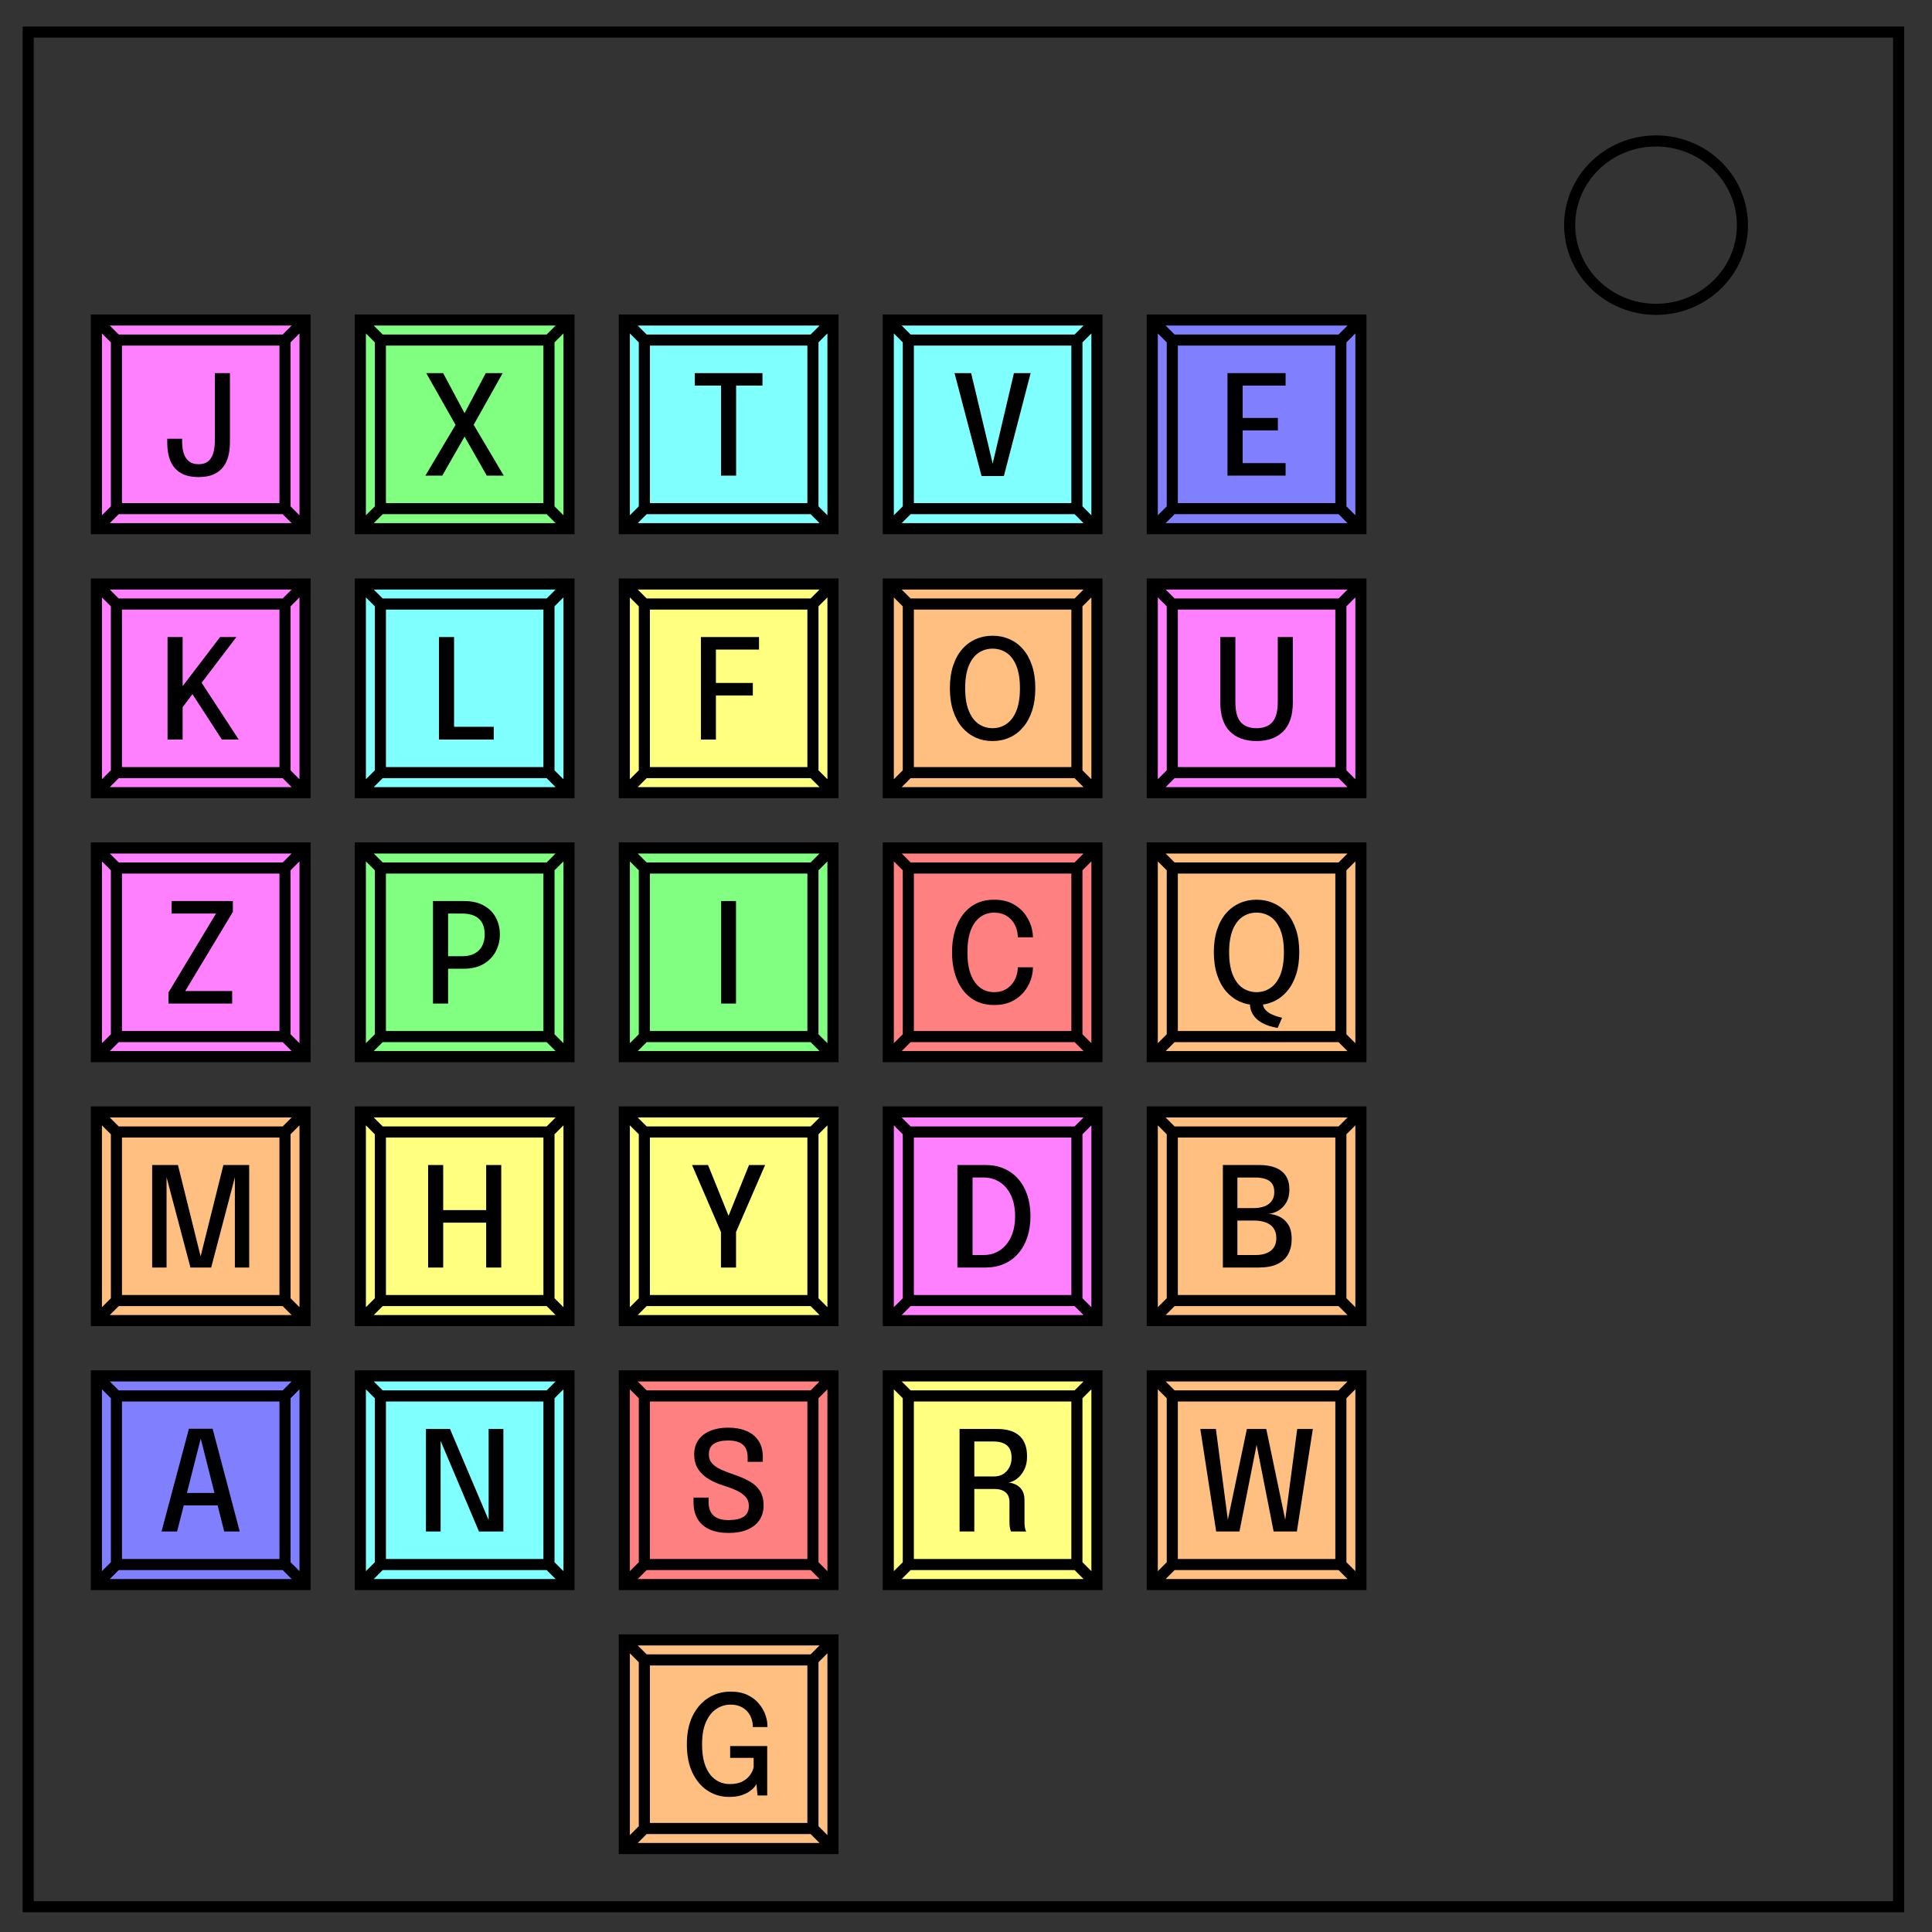 <svg xmlns="http://www.w3.org/2000/svg" fill="none" viewBox="0 0 348 348"><rect x="0" y="0" width="348" height="348" fill="#333333" stroke="none"/><path stroke="#000" stroke-width="2" d="M5.079 5.776H341.992V343.446H5.08Z"/><path stroke="#000" stroke-width="2" d="M282.734 40.554c0-8.376 6.966-15.165 15.56-15.165 4.126 0 8.084 1.597 11.001 4.441C312.213 32.674 313.853 36.532 313.853 40.554c0 8.376-6.966 15.165-15.56 15.165-8.593 0-15.559-6.79-15.559-15.165z"/><g stroke-width="1.277"><path fill="#ffbf80" stroke="#000" stroke-width="2.554" d="m276.247 334.364 4.61-4.61m38.781 0 4.61 4.61m0-48.001-4.61 4.61m-43.391-4.61 4.61 4.61m0 0h38.781v38.781h-38.781zm-4.61-4.61h48.001v48.001h-48.001z" style="font-variation-settings:normal" transform="matrix(.783 0 0 .783 -8.753 23.611)"/><g fill="#000" stroke-width="6.387" aria-label="W" font-family="Epilogue" font-size="31.979" letter-spacing="0" style="line-height:normal;-inkscape-font-specification:Epilogue;text-align:center;text-decoration-line:none;text-decoration-color:#000" text-anchor="middle"><path d="m290.949 322.156-3.646-23.585h3.582l2.958 22.449-.528-.016 4.701-22.433h4.461l4.685 22.433-.528.016 2.958-22.449h3.598l-3.678 23.585h-5.341l-4.109-20.898h.384l-4.141 20.898z" style="text-align:center" transform="matrix(.783 0 0 .783 -8.753 23.611)"/></g></g><g stroke-width="1.277"><path fill="#ffbf80" stroke="#000" stroke-width="2.554" d="m166.247 389.364 4.61-4.61m38.781 0 4.61 4.61m0-48.001-4.61 4.61m-43.391-4.61 4.61 4.61m0 0h38.781v38.781h-38.781zm-4.61-4.61h48.001v48.001h-48.001z" style="font-variation-settings:normal" transform="matrix(.783 0 0 .783 -17.717 28.094)"/><g fill="#000" stroke-width="6.387" aria-label="G" font-family="Epilogue" font-size="31.979" letter-spacing="0" style="line-height:normal;-inkscape-font-specification:Epilogue;text-align:center;text-decoration-line:none;text-decoration-color:#000" text-anchor="middle"><path d="M190.341 377.491q-2.702 0-4.909-1.423-2.191-1.423-3.502-4.125-1.295-2.702-1.295-6.54 0-3.854 1.327-6.556 1.343-2.702 3.614-4.141 2.287-1.439 5.117-1.439 2.318 0 3.917.783 1.615.783 2.622 2.015 1.023 1.231 1.487 2.606.464 1.359.464 2.558v.192h-3.374v-.192q0-.895-.32-1.775-.304-.895-.943-1.615-.624-.72-1.599-1.151-.959-.432-2.255-.432-1.759 0-3.246.975-1.487.959-2.398 2.99-.911 2.015-.911 5.181 0 2.414.496 4.157.512 1.727 1.391 2.83.879 1.087 2.031 1.615 1.151.528 2.462.528 1.759 0 2.894-.592 1.151-.608 1.775-1.503.64-.895.815-1.775v-2.159h-5.404V365.787h8.522v11.369h-2.223l-.256-2.622q-.128.272-.528.752t-1.151.991q-.736.512-1.887.863-1.135.352-2.734.352z" style="text-align:center" transform="matrix(.783 0 0 .783 -17.717 28.094)"/></g></g><g stroke-width="1.277"><path fill="#ff80ff" stroke="#000" stroke-width="2.554" d="m56.247 114.364 4.61-4.61m38.781 0 4.61 4.61m0-48.001-4.61 4.61m-43.391-4.61 4.61 4.61m0 0h38.781v38.781H60.856Zm-4.61-4.61h48.001v48.001H56.247Z" style="font-variation-settings:normal" transform="matrix(.783 0 0 .783 -26.68 5.681)"/><g fill="#000" stroke-width="6.387" aria-label="J" font-family="Epilogue" font-size="31.979" letter-spacing="0" style="line-height:normal;-inkscape-font-specification:Epilogue;text-align:center;text-decoration-line:none;text-decoration-color:#000" text-anchor="middle"><path d="M79.759 102.491q-2.574 0-4.173-.975-1.583-.991-2.318-2.75-.72-1.759-.72-4.109V93.681h3.422V94.337q0 1.471.352 2.654.368 1.167 1.199 1.855.831.688 2.239.688 1.407 0 2.223-.688.815-.688 1.167-1.919.352-1.247.352-2.878V78.571h3.47v15.942q0 1.695-.368 3.15-.368 1.455-1.215 2.542-.831 1.071-2.207 1.679-1.375.608-3.422.608z" style="text-align:center" transform="matrix(.783 0 0 .783 -26.68 5.681)"/></g></g><g stroke-width="1.277"><path fill="#80ff80" stroke="#000" stroke-width="2.554" d="m111.247 114.364 4.61-4.61m38.781 0 4.61 4.61m0-48.001-4.61 4.61m-43.391-4.61 4.61 4.61m0 0h38.781v38.781h-38.781zm-4.61-4.61h48.001v48.001h-48.001z" style="font-variation-settings:normal" transform="matrix(.783 0 0 .783 -22.199 5.681)"/><g fill="#000" stroke-width="6.387" aria-label="X" font-family="Epilogue" font-size="31.979" letter-spacing="0" style="line-height:normal;-inkscape-font-specification:Epilogue;text-align:center;text-decoration-line:none;text-decoration-color:#000" text-anchor="middle"><path d="m133.984 89.076-.032 2.83-7.547-13.335h3.885l5.868 10.985h-1.871l5.82-10.985h3.885l-7.483 13.335-.016-2.83 7.739 13.08h-3.901l-6.108-10.729h1.999l-6.124 10.729h-3.885z" style="text-align:center" transform="matrix(.783 0 0 .783 -22.199 5.681)"/></g></g><g stroke-width="1.277"><path fill="#80ffff" stroke="#000" stroke-width="2.554" d="m166.247 114.364 4.61-4.61m38.781 0 4.61 4.61m0-48.001-4.61 4.61m-43.391-4.61 4.61 4.61m0 0h38.781v38.781h-38.781zm-4.61-4.61h48.001v48.001h-48.001z" style="font-variation-settings:normal" transform="matrix(.783 0 0 .783 -17.717 5.681)"/><g fill="#000" stroke-width="6.387" aria-label="T" font-family="Epilogue" font-size="31.979" letter-spacing="0" style="line-height:normal;-inkscape-font-specification:Epilogue;text-align:center;text-decoration-line:none;text-decoration-color:#000" text-anchor="middle"><path d="M198.028 81.449h-7.147l1.087-1.823v22.529h-3.47V79.626l1.199 1.823h-7.243v-2.878h15.574z" style="text-align:center" transform="matrix(.783 0 0 .783 -17.717 5.681)"/></g></g><g stroke-width="1.277"><path fill="#80ffff" stroke="#000" stroke-width="2.554" d="m221.247 114.364 4.61-4.61m38.781 0 4.61 4.61m0-48.001-4.61 4.61m-43.391-4.61 4.61 4.61m0 0h38.781v38.781h-38.781zm-4.61-4.61h48.001v48.001h-48.001z" style="font-variation-settings:normal" transform="matrix(.783 0 0 .783 -13.235 5.681)"/><g fill="#000" stroke-width="6.387" aria-label="V" font-family="Epilogue" font-size="31.979" letter-spacing="0" style="line-height:normal;-inkscape-font-specification:Epilogue;text-align:center;text-decoration-line:none;text-decoration-color:#000" text-anchor="middle"><path d="m242.704 102.252-6.22-23.681h3.822l5.053 21.234h-.192l4.989-21.234h3.838l-6.156 23.681z" style="text-align:center" transform="matrix(.783 0 0 .783 -13.235 5.681)"/></g></g><g stroke-width="1.277"><path fill="#8080ff" stroke="#000" stroke-width="2.554" d="m276.247 114.364 4.61-4.61m38.781 0 4.61 4.61m0-48.001-4.61 4.61m-43.391-4.61 4.61 4.61m0 0h38.781v38.781h-38.781zm-4.61-4.61h48.001v48.001h-48.001z" style="font-variation-settings:normal" transform="matrix(.783 0 0 .783 -8.753 5.681)"/><g fill="#000" stroke-width="6.387" aria-label="E" font-family="Epilogue" font-size="31.979" letter-spacing="0" style="line-height:normal;-inkscape-font-specification:Epilogue;text-align:center;text-decoration-line:none;text-decoration-color:#000" text-anchor="middle"><path d="m295.473 81.449 1.567-1.823v10.361l-.831-1.103h8.938v2.878h-8.938l.831-1.103v10.441l-1.567-1.823h11.449v2.878h-13.367V78.571h13.367v2.878z" style="text-align:center" transform="matrix(.783 0 0 .783 -8.753 5.681)"/></g></g><g stroke-width="1.277"><path fill="#ff80ff" stroke="#000" stroke-width="2.554" d="m56.247 169.364 4.61-4.61m38.781 0 4.61 4.61m0-48.001-4.61 4.61m-43.391-4.61 4.61 4.61m0 0h38.781v38.781H60.856Zm-4.61-4.61h48.001v48.001H56.247Z" style="font-variation-settings:normal" transform="matrix(.783 0 0 .783 -26.68 10.164)"/><g fill="#000" stroke-width="6.387" aria-label="K" font-family="Epilogue" font-size="31.979" letter-spacing="0" style="line-height:normal;-inkscape-font-specification:Epilogue;text-align:center;text-decoration-line:none;text-decoration-color:#000" text-anchor="middle"><path d="m79.477 145.371.08-2.67 9.434 14.455h-3.869l-7.627-11.768 1.679.224-3.422 4.525.336-2.223v9.242h-3.47v-23.585h3.47v12.728l-.672-.56 9.29-12.168h3.742z" style="text-align:center" transform="matrix(.783 0 0 .783 -26.68 10.164)"/></g></g><g stroke-width="1.277"><path fill="#80ffff" stroke="#000" stroke-width="2.554" d="m111.247 169.364 4.61-4.61m38.781 0 4.61 4.61m0-48.001-4.61 4.61m-43.391-4.61 4.61 4.61m0 0h38.781v38.781h-38.781zm-4.61-4.61h48.001v48.001h-48.001z" style="font-variation-settings:normal" transform="matrix(.783 0 0 .783 -22.199 10.164)"/><g fill="#000" stroke-width="6.387" aria-label="L" font-family="Epilogue" font-size="31.979" letter-spacing="0" style="line-height:normal;-inkscape-font-specification:Epilogue;text-align:center;text-decoration-line:none;text-decoration-color:#000" text-anchor="middle"><path d="M129.335 157.156v-23.585h3.47v22.529l-1.567-1.887h10.697v2.942z" style="text-align:center" transform="matrix(.783 0 0 .783 -22.199 10.164)"/></g></g><g stroke-width="1.277"><path fill="#ffff80" stroke="#000" stroke-width="2.554" d="m166.247 169.364 4.61-4.61m38.781 0 4.61 4.61m0-48.001-4.61 4.61m-43.391-4.61 4.61 4.61m0 0h38.781v38.781h-38.781zm-4.61-4.61h48.001v48.001h-48.001z" style="font-variation-settings:normal" transform="matrix(.783 0 0 .783 -17.717 10.164)"/><g fill="#000" stroke-width="6.387" aria-label="F" font-family="Epilogue" font-size="31.979" letter-spacing="0" style="line-height:normal;-inkscape-font-specification:Epilogue;text-align:center;text-decoration-line:none;text-decoration-color:#000" text-anchor="middle"><path d="m185.753 136.449 1.567-1.823v10.489l-1.087-.991h9.578v2.878h-9.578l1.087-1.055v11.209h-3.454v-23.585h13.367v2.878z" style="text-align:center" transform="matrix(.783 0 0 .783 -17.717 10.164)"/></g></g><g stroke-width="1.277"><path fill="#ffbf80" stroke="#000" stroke-width="2.554" d="m221.247 169.364 4.61-4.61m38.781 0 4.61 4.61m0-48.001-4.61 4.61m-43.391-4.61 4.61 4.61m0 0h38.781v38.781h-38.781zm-4.61-4.61h48.001v48.001h-48.001z" style="font-variation-settings:normal" transform="matrix(.783 0 0 .783 -13.235 10.164)"/><g fill="#000" stroke-width="6.387" aria-label="O" font-family="Epilogue" font-size="31.979" letter-spacing="0" style="line-height:normal;-inkscape-font-specification:Epilogue;text-align:center;text-decoration-line:none;text-decoration-color:#000" text-anchor="middle"><path d="M245.234 157.491q-2.111 0-3.901-.799-1.775-.815-3.118-2.366-1.327-1.567-2.063-3.822-.736-2.271-.736-5.165 0-2.91.736-5.149.736-2.255 2.063-3.79 1.343-1.551 3.134-2.334 1.791-.799 3.885-.799 2.111 0 3.901.799 1.807.783 3.134 2.334 1.327 1.535 2.063 3.79.736 2.239.736 5.149 0 2.894-.736 5.165-.736 2.255-2.079 3.822-1.327 1.551-3.118 2.366-1.791.799-3.901.799zm0-2.958q1.807 0 3.23-.991 1.439-.991 2.255-3.022.815-2.047.815-5.181 0-3.15-.831-5.165-.815-2.015-2.239-2.974-1.423-.959-3.23-.959-1.775 0-3.214.959-1.423.959-2.255 2.974-.831 2.015-.831 5.165 0 3.15.831 5.197.831 2.031 2.255 3.022 1.439.975 3.214.975z" style="text-align:center" transform="matrix(.783 0 0 .783 -13.235 10.164)"/></g></g><g stroke-width="1.277"><path fill="#ff80ff" stroke="#000" stroke-width="2.554" d="m276.247 169.364 4.61-4.61m38.781 0 4.61 4.61m0-48.001-4.61 4.61m-43.391-4.61 4.61 4.61m0 0h38.781v38.781h-38.781zm-4.61-4.61h48.001v48.001h-48.001z" style="font-variation-settings:normal" transform="matrix(.783 0 0 .783 -8.753 10.164)"/><g fill="#000" stroke-width="6.387" aria-label="U" font-family="Epilogue" font-size="31.979" letter-spacing="0" style="line-height:normal;-inkscape-font-specification:Epilogue;text-align:center;text-decoration-line:none;text-decoration-color:#000" text-anchor="middle"><path d="M308.592 148.521q0 4.541-2.223 6.764-2.223 2.207-6.14 2.207-3.901 0-6.124-2.207-2.207-2.223-2.207-6.764v-14.95h3.47V148.505q0 3.198 1.215 4.621 1.215 1.407 3.646 1.407 2.446 0 3.662-1.407 1.231-1.423 1.231-4.621v-14.934h3.47z" style="text-align:center" transform="matrix(.783 0 0 .783 -8.753 10.164)"/></g></g><g stroke-width="1.277"><path fill="#ff80ff" stroke="#000" stroke-width="2.554" d="m56.247 224.364 4.61-4.61m38.781 0 4.61 4.61m0-48.001-4.61 4.61m-43.391-4.61 4.61 4.61m0 0h38.781v38.781H60.856Zm-4.61-4.61h48.001v48.001H56.247Z" style="font-variation-settings:normal" transform="matrix(.783 0 0 .783 -26.68 14.646)"/><g fill="#000" stroke-width="6.387" aria-label="Z" font-family="Epilogue" font-size="31.979" letter-spacing="0" style="line-height:normal;-inkscape-font-specification:Epilogue;text-align:center;text-decoration-line:none;text-decoration-color:#000" text-anchor="middle"><path d="M76.708 209.278h10.777v2.878H72.823v-2.542l10.953-18.18.032.016H73.542v-2.878h14.103v2.494l-10.937 18.164z" style="text-align:center" transform="matrix(.783 0 0 .783 -26.68 14.646)"/></g></g><g stroke-width="1.277"><path fill="#80ff80" stroke="#000" stroke-width="2.554" d="m111.247 224.364 4.61-4.61m38.781 0 4.61 4.61m0-48.001-4.61 4.61m-43.391-4.61 4.61 4.61m0 0h38.781v38.781h-38.781zm-4.61-4.61h48.001v48.001h-48.001z" style="font-variation-settings:normal" transform="matrix(.783 0 0 .783 -22.199 14.646)"/><g fill="#000" stroke-width="6.387" aria-label="P" font-family="Epilogue" font-size="31.979" letter-spacing="0" style="line-height:normal;-inkscape-font-specification:Epilogue;text-align:center;text-decoration-line:none;text-decoration-color:#000" text-anchor="middle"><path d="M131.431 212.156h-3.47v-23.585h7.099q2.718 0 4.557 1.023 1.855 1.023 2.782 2.766.943 1.727.943 3.869t-.959 3.949q-.943 1.791-2.798 2.878-1.855 1.087-4.525 1.087h-3.63zm0-9.194-1.567-1.695h4.797q1.695 0 2.846-.608 1.167-.624 1.759-1.759.592-1.135.592-2.67 0-1.535-.576-2.606-.576-1.071-1.727-1.615-1.151-.56-2.894-.56h-4.797l1.567-1.823z" style="text-align:center" transform="matrix(.783 0 0 .783 -22.199 14.646)"/></g></g><g stroke-width="1.277"><path fill="#80ff80" stroke="#000" stroke-width="2.554" d="m166.247 224.364 4.61-4.61m38.781 0 4.61 4.61m0-48.001-4.61 4.61m-43.391-4.61 4.61 4.61m0 0h38.781v38.781h-38.781zm-4.61-4.61h48.001v48.001h-48.001z" style="font-variation-settings:normal" transform="matrix(.783 0 0 .783 -17.717 14.646)"/><g fill="#000" stroke-width="6.387" aria-label="I" font-family="Epilogue" font-size="31.979" letter-spacing="0" style="line-height:normal;-inkscape-font-specification:Epilogue;text-align:center;text-decoration-line:none;text-decoration-color:#000" text-anchor="middle"><path d="M188.521 212.156v-23.585h3.422v23.585z" style="text-align:center" transform="matrix(.783 0 0 .783 -17.717 14.646)"/></g></g><g stroke-width="1.277"><path fill="#ff8080" stroke="#000" stroke-width="2.554" d="m221.247 224.364 4.61-4.61m38.781 0 4.61 4.61m0-48.001-4.61 4.61m-43.391-4.61 4.61 4.61m0 0h38.781v38.781h-38.781zm-4.61-4.61h48.001v48.001h-48.001z" style="font-variation-settings:normal" transform="matrix(.783 0 0 .783 -13.235 14.646)"/><g fill="#000" stroke-width="6.387" aria-label="C" font-family="Epilogue" font-size="31.979" letter-spacing="0" style="line-height:normal;-inkscape-font-specification:Epilogue;text-align:center;text-decoration-line:none;text-decoration-color:#000" text-anchor="middle"><path d="M254.528 203.809q0 1.471-.544 2.99-.544 1.519-1.647 2.814-1.103 1.295-2.782 2.095-1.679.783-3.949.783-3.086 0-5.261-1.551-2.159-1.567-3.294-4.301-1.135-2.734-1.135-6.268 0-3.55 1.135-6.268 1.135-2.734 3.294-4.285 2.175-1.551 5.261-1.551 2.574 0 4.381 1.007 1.823 1.007 2.894 2.59 1.087 1.583 1.439 3.294.208.927.208 1.759h-3.486q0-.448-.08-.975-.176-1.279-.863-2.35-.672-1.071-1.807-1.711-1.119-.64-2.686-.64-1.823 0-3.214 1.023-1.391 1.007-2.175 3.038-.767 2.031-.767 5.069 0 3.022.767 5.069.783 2.031 2.175 3.07 1.391 1.023 3.214 1.023 1.327 0 2.334-.48 1.007-.48 1.695-1.295.688-.815 1.039-1.839.368-1.023.368-2.111z" style="text-align:center" transform="matrix(.783 0 0 .783 -13.235 14.646)"/></g></g><g stroke-width="1.277"><path fill="#ffbf80" stroke="#000" stroke-width="2.554" d="m276.247 224.364 4.61-4.61m38.781 0 4.61 4.61m0-48.001-4.61 4.61m-43.391-4.61 4.61 4.61m0 0h38.781v38.781h-38.781zm-4.61-4.61h48.001v48.001h-48.001z" style="font-variation-settings:normal" transform="matrix(.783 0 0 .783 -8.753 14.646)"/><g fill="#000" stroke-width="6.387" aria-label="Q" font-family="Epilogue" font-size="31.979" letter-spacing="0" style="line-height:normal;-inkscape-font-specification:Epilogue;text-align:center;text-decoration-line:none;text-decoration-color:#000" text-anchor="middle"><path d="M298.715 212.06h2.99q0 .911.56 1.519.56.624 1.343 1.007.799.384 1.503.576.72.192 1.007.256l-1.023 2.35q-.272-.048-1.007-.208-.72-.144-1.631-.512-.911-.352-1.775-.991-.847-.624-1.407-1.615-.56-.975-.56-2.382zm1.519.432q-2.111 0-3.901-.799-1.775-.815-3.118-2.366-1.327-1.567-2.063-3.822-.736-2.271-.736-5.165 0-2.91.736-5.149.736-2.255 2.063-3.79 1.343-1.551 3.134-2.334 1.791-.799 3.885-.799 2.111 0 3.901.799 1.807.783 3.134 2.334 1.327 1.535 2.063 3.79.736 2.239.736 5.149 0 2.894-.736 5.165-.736 2.255-2.079 3.822-1.327 1.551-3.118 2.366-1.791.799-3.901.799zm0-2.958q1.807 0 3.23-.991 1.439-.991 2.255-3.022.815-2.047.815-5.181 0-3.15-.831-5.165-.815-2.015-2.239-2.974-1.423-.959-3.23-.959-1.775 0-3.214.959-1.423.959-2.255 2.974-.831 2.015-.831 5.165 0 3.15.831 5.197.831 2.031 2.255 3.022 1.439.975 3.214.975z" style="text-align:center" transform="matrix(.783 0 0 .783 -8.753 14.646)"/></g></g><g stroke-width="1.277"><path fill="#ffbf80" stroke="#000" stroke-width="2.554" d="m56.247 279.364 4.61-4.61m38.781 0 4.61 4.61m0-48.001-4.61 4.61m-43.391-4.61 4.61 4.61m0 0h38.781v38.781H60.856Zm-4.61-4.61h48.001v48.001H56.247Z" style="font-variation-settings:normal" transform="matrix(.783 0 0 .783 -26.68 19.129)"/><g fill="#000" stroke-width="6.387" aria-label="M" font-family="Epilogue" font-size="31.979" letter-spacing="0" style="line-height:normal;-inkscape-font-specification:Epilogue;text-align:center;text-decoration-line:none;text-decoration-color:#000" text-anchor="middle"><path d="M85.468 243.571h5.932v23.585h-3.294v-21.154l.096.032-5.548 21.122H77.889l-5.596-21.138.096-.048v21.186h-3.31V243.571h5.932l5.293 21.346h-.16z" style="text-align:center" transform="matrix(.783 0 0 .783 -26.68 19.129)"/></g></g><g stroke-width="1.277"><path fill="#ffff80" stroke="#000" stroke-width="2.554" d="m111.247 279.364 4.61-4.61m38.781 0 4.61 4.61m0-48.001-4.61 4.61m-43.391-4.61 4.61 4.61m0 0h38.781v38.781h-38.781zm-4.61-4.61h48.001v48.001h-48.001z" style="font-variation-settings:normal" transform="matrix(.783 0 0 .783 -22.199 19.129)"/><g fill="#000" stroke-width="6.387" aria-label="H" font-family="Epilogue" font-size="31.979" letter-spacing="0" style="line-height:normal;-inkscape-font-specification:Epilogue;text-align:center;text-decoration-line:none;text-decoration-color:#000" text-anchor="middle"><path d="M143.658 243.571v23.585h-3.47v-11.72l1.567 1.407h-13.016l1.567-1.391v11.704h-3.47v-23.585h3.47v11.832l-1.567-1.455h13.016l-1.567 1.455v-11.832z" style="text-align:center" transform="matrix(.783 0 0 .783 -22.199 19.129)"/></g></g><g stroke-width="1.277"><path fill="#ffff80" stroke="#000" stroke-width="2.554" d="m166.247 279.364 4.61-4.61m38.781 0 4.61 4.61m0-48.001-4.61 4.61m-43.391-4.61 4.61 4.61m0 0h38.781v38.781h-38.781zm-4.61-4.61h48.001v48.001h-48.001z" style="font-variation-settings:normal" transform="matrix(.783 0 0 .783 -17.717 19.129)"/><g fill="#000" stroke-width="6.387" aria-label="Y" font-family="Epilogue" font-size="31.979" letter-spacing="0" style="line-height:normal;-inkscape-font-specification:Epilogue;text-align:center;text-decoration-line:none;text-decoration-color:#000" text-anchor="middle"><path d="m198.633 243.571-6.684 15.414v8.171h-3.47v-8.171l-6.652-15.414h3.678l5.436 13.447h-1.423l5.42-13.447z" style="text-align:center" transform="matrix(.783 0 0 .783 -17.717 19.129)"/></g></g><g stroke-width="1.277"><path fill="#ff80ff" stroke="#000" stroke-width="2.554" d="m221.247 279.364 4.61-4.61m38.781 0 4.61 4.61m0-48.001-4.61 4.61m-43.391-4.61 4.61 4.61m0 0h38.781v38.781h-38.781zm-4.61-4.61h48.001v48.001h-48.001z" style="font-variation-settings:normal" transform="matrix(.783 0 0 .783 -13.235 19.129)"/><g fill="#000" stroke-width="6.387" aria-label="D" font-family="Epilogue" font-size="31.979" letter-spacing="0" style="line-height:normal;-inkscape-font-specification:Epilogue;text-align:center;text-decoration-line:none;text-decoration-color:#000" text-anchor="middle"><path d="M237.149 267.156v-23.585h6.476q2.35 0 4.253.831 1.903.831 3.246 2.366 1.359 1.535 2.095 3.71.736 2.175.736 4.861 0 2.702-.736 4.877-.736 2.175-2.095 3.726-1.343 1.551-3.246 2.382-1.903.831-4.253.831zm3.486-1.055-1.567-1.823h4.141q2.079 0 3.71-1.087 1.647-1.087 2.574-3.086.927-2.015.927-4.765 0-2.766-.927-4.749-.927-1.999-2.574-3.07-1.631-1.071-3.71-1.071h-4.141l1.567-1.823z" style="text-align:center" transform="matrix(.783 0 0 .783 -13.235 19.129)"/></g></g><g stroke-width="1.277"><path fill="#ffbf80" stroke="#000" stroke-width="2.554" d="m276.247 279.364 4.61-4.61m38.781 0 4.61 4.61m0-48.001-4.61 4.61m-43.391-4.61 4.61 4.61m0 0h38.781v38.781h-38.781zm-4.61-4.61h48.001v48.001h-48.001z" style="font-variation-settings:normal" transform="matrix(.783 0 0 .783 -8.753 19.129)"/><g fill="#000" stroke-width="6.387" aria-label="B" font-family="Epilogue" font-size="31.979" letter-spacing="0" style="line-height:normal;-inkscape-font-specification:Epilogue;text-align:center;text-decoration-line:none;text-decoration-color:#000" text-anchor="middle"><path d="M300.823 243.571q2.287 0 3.822.64 1.551.624 2.35 1.887.799 1.247.799 3.118 0 1.791-.736 3.022-.72 1.215-1.855 1.855-1.119.64-2.303.72 1.279.032 2.526.608 1.263.56 2.079 1.823.815 1.247.815 3.342 0 2.015-.815 3.502-.799 1.471-2.478 2.271-1.679.799-4.317.799h-8.219v-23.585zm-4.989 11.001-1.167-1.087h4.797q2.334 0 3.598-.959 1.263-.959 1.263-2.75 0-1.215-.528-1.935-.528-.736-1.519-1.055-.975-.336-2.318-.336h-5.692l1.567-1.823zm4.205 9.706q2.239 0 3.486-.991 1.263-1.007 1.263-2.894 0-1.135-.416-1.903-.4-.783-1.103-1.247-.704-.464-1.631-.672-.927-.224-1.983-.224h-4.989l1.167-1.087v10.841l-1.567-1.823z" style="text-align:center" transform="matrix(.783 0 0 .783 -8.753 19.129)"/></g></g><g stroke-width="1.277"><path fill="#8080ff" stroke="#000" stroke-width="2.554" d="m56.247 334.364 4.61-4.61m38.781 0 4.61 4.61m0-48.001-4.61 4.61m-43.391-4.61 4.61 4.61m0 0h38.781v38.781H60.856Zm-4.61-4.61h48.001v48.001H56.247Z" style="font-variation-settings:normal" transform="matrix(.783 0 0 .783 -26.68 23.611)"/><g fill="#000" stroke-width="6.387" aria-label="A" font-family="Epilogue" font-size="31.979" letter-spacing="0" style="line-height:normal;-inkscape-font-specification:Epilogue;text-align:center;text-decoration-line:none;text-decoration-color:#000" text-anchor="middle"><path d="m71.235 322.156 6.3-23.633h5.452l6.236 23.633h-3.566l-5.42-21.442h.032l-5.452 21.442zm3.646-5.996v-2.878h10.745v2.878z" style="text-align:center" transform="matrix(.783 0 0 .783 -26.68 23.611)"/></g></g><g stroke-width="1.277"><path fill="#80ffff" stroke="#000" stroke-width="2.554" d="m111.247 334.364 4.61-4.61m38.781 0 4.61 4.61m0-48.001-4.61 4.61m-43.391-4.61 4.61 4.61m0 0h38.781v38.781h-38.781zm-4.61-4.61h48.001v48.001h-48.001z" style="font-variation-settings:normal" transform="matrix(.783 0 0 .783 -22.199 23.611)"/><g fill="#000" stroke-width="6.387" aria-label="N" font-family="Epilogue" font-size="31.979" letter-spacing="0" style="line-height:normal;-inkscape-font-specification:Epilogue;text-align:center;text-decoration-line:none;text-decoration-color:#000" text-anchor="middle"><path d="M129.711 322.156h-3.374v-23.585h5.532l9.306 21.938-.416.16v-22.098h3.39v23.585h-5.612l-9.274-21.906.448-.144z" style="text-align:center" transform="matrix(.783 0 0 .783 -22.199 23.611)"/></g></g><g stroke-width="1.277"><path fill="#ff8080" stroke="#000" stroke-width="2.554" d="m166.247 334.364 4.61-4.61m38.781 0 4.61 4.61m0-48.001-4.61 4.61m-43.391-4.61 4.61 4.61m0 0h38.781v38.781h-38.781zm-4.61-4.61h48.001v48.001h-48.001z" style="font-variation-settings:normal" transform="matrix(.783 0 0 .783 -17.717 23.611)"/><g fill="#000" stroke-width="6.387" aria-label="S" font-family="Epilogue" font-size="31.979" letter-spacing="0" style="line-height:normal;-inkscape-font-specification:Epilogue;text-align:center;text-decoration-line:none;text-decoration-color:#000" text-anchor="middle"><path d="M190.224 322.491q-2.494 0-4.301-.783-1.791-.783-2.782-2.366-.975-1.599-.975-3.949v-1.039h3.47V315.328q0 2.175 1.167 3.198 1.167 1.007 3.406 1.007 2.287 0 3.486-.768 1.199-.783 1.199-2.51 0-1.231-.752-2.063-.736-.847-2.047-1.455-1.295-.608-2.99-1.135-1.903-.592-3.438-1.503-1.535-.927-2.446-2.303-.895-1.391-.895-3.39 0-1.967.991-3.342.991-1.375 2.75-2.079 1.759-.72 4.029-.72 2.414 0 4.205.752 1.807.736 2.798 2.239 1.007 1.487 1.007 3.758v1.119h-3.486V305.159q0-2.079-1.135-3.006-1.119-.927-3.326-.927-2.143 0-3.31.752-1.151.752-1.151 2.43 0 1.247.736 2.079.752.831 2.047 1.423 1.311.592 2.974 1.151 2.111.704 3.63 1.583 1.535.879 2.366 2.191.831 1.311.831 3.31 0 2.015-.991 3.438-.991 1.423-2.798 2.175-1.807.736-4.269.736z" style="text-align:center" transform="matrix(.783 0 0 .783 -17.717 23.611)"/></g></g><g stroke-width="1.277"><path fill="#ffff80" stroke="#000" stroke-width="2.554" d="m221.247 334.364 4.61-4.61m38.781 0 4.61 4.61m0-48.001-4.61 4.61m-43.391-4.61 4.61 4.61m0 0h38.781v38.781h-38.781zm-4.61-4.61h48.001v48.001h-48.001z" style="font-variation-settings:normal" transform="matrix(.783 0 0 .783 -13.235 23.611)"/><g fill="#000" stroke-width="6.387" aria-label="R" font-family="Epilogue" font-size="31.979" letter-spacing="0" style="line-height:normal;-inkscape-font-specification:Epilogue;text-align:center;text-decoration-line:none;text-decoration-color:#000" text-anchor="middle"><path d="M237.649 322.156v-23.585h8.634q3.406 0 5.149 1.583 1.743 1.583 1.743 4.749 0 1.855-.72 3.166-.704 1.311-1.711 2.031-.991.704-1.871.799.895.064 1.743.48.847.416 1.407 1.279.56.863.56 2.334v5.069q0 .72.112 1.311.128.576.304.783h-3.502q-.144-.24-.256-.799-.112-.56-.112-1.295v-4.653q0-1.519-.911-2.271-.895-.768-2.622-.768h-5.5l.943-1.231v11.017zm3.39-11.305-.943-1.359h5.532q1.119 0 2.015-.528.895-.544 1.423-1.503.544-.975.544-2.271 0-1.951-1.071-2.846-1.071-.895-3.07-.895h-5.452l1.023-1.327z" style="text-align:center" transform="matrix(.783 0 0 .783 -13.235 23.611)"/></g></g></svg>